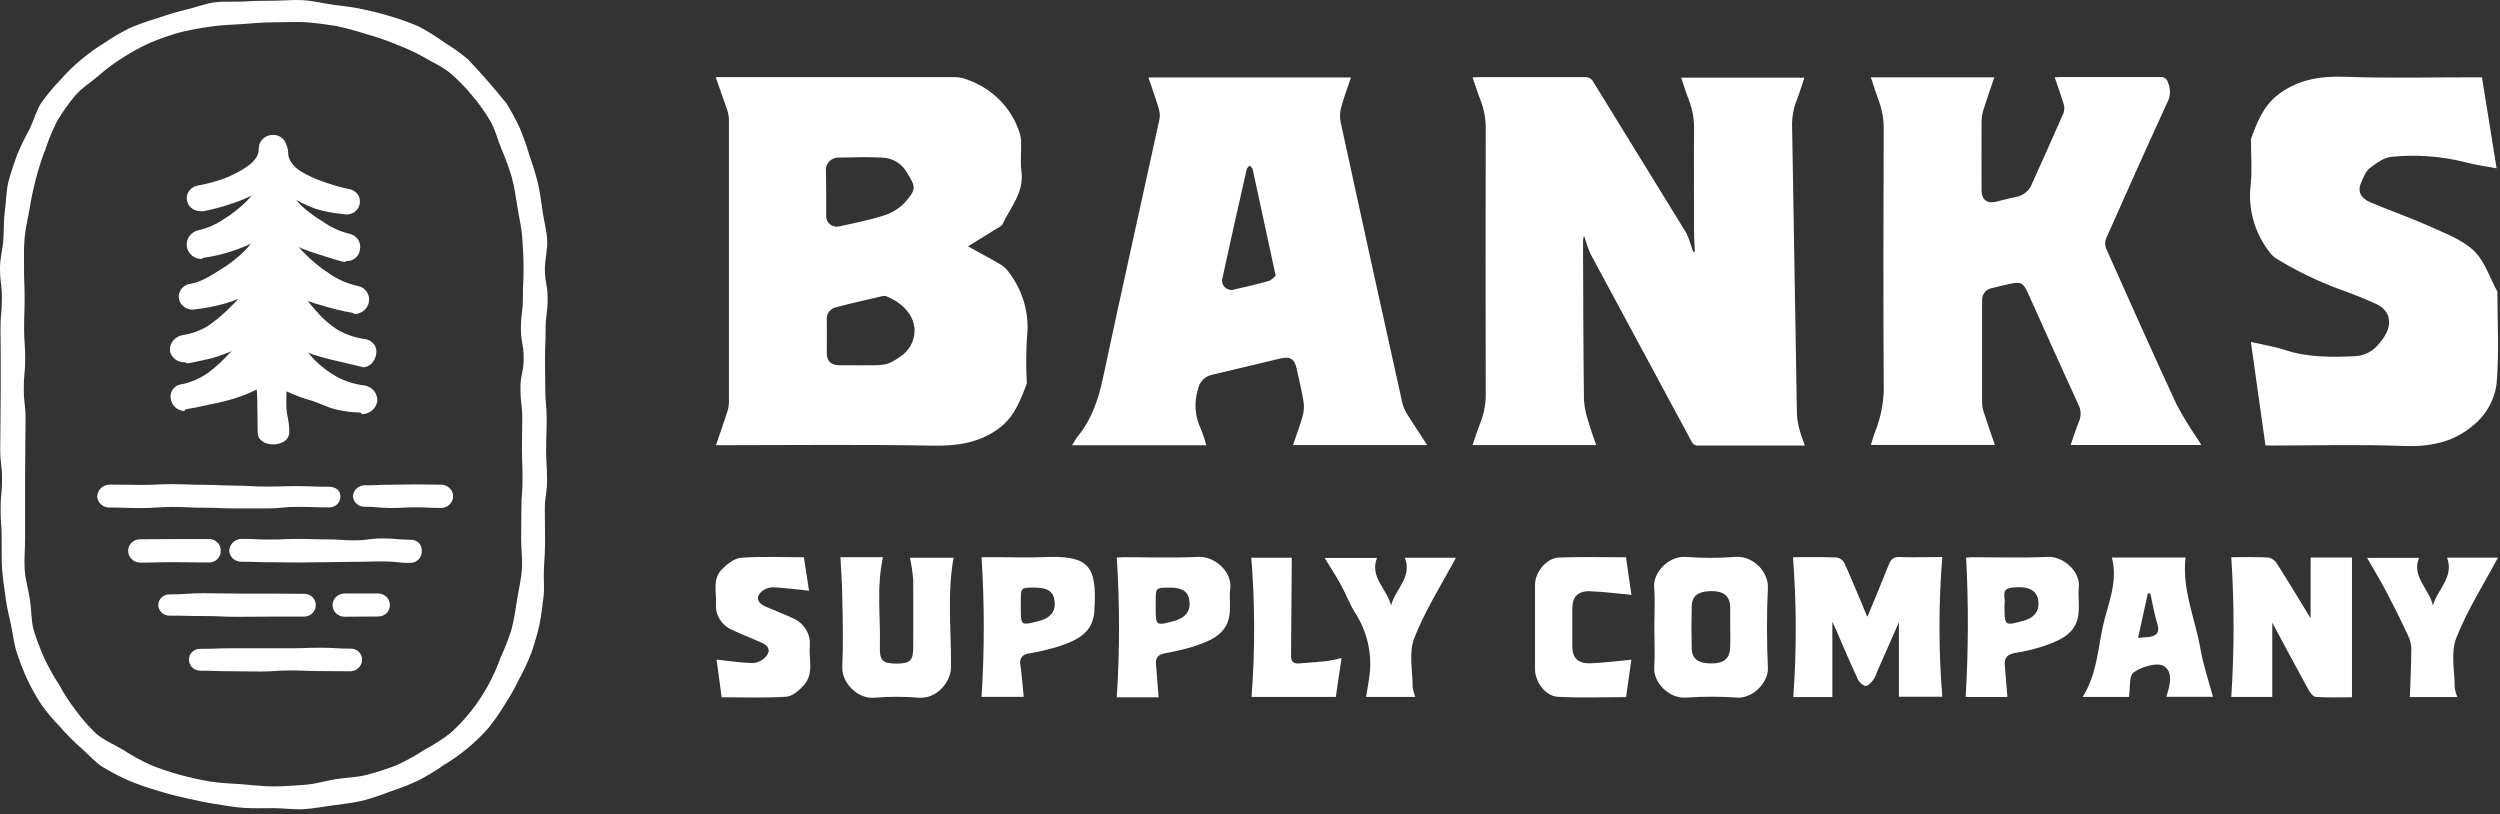 <svg width="221" height="72" viewBox="0 0 221 72" fill="none" xmlns="http://www.w3.org/2000/svg">
<rect x="0" y="0" width="221" height="72" fill="#333333" stroke="none"/>
<path d="M139.981 20.926C139.96 21.061 139.947 21.198 139.94 21.335C139.959 26.025 139.963 30.714 140.022 35.407C140.088 36.114 140.242 36.811 140.48 37.482C140.648 38.1 140.887 38.696 141.106 39.346H130.175C130.41 38.671 130.604 38.014 130.868 37.378C131.208 36.497 131.368 35.56 131.338 34.621C131.32 26.915 131.32 19.209 131.338 11.504C131.362 10.602 131.207 9.703 130.879 8.857C130.622 8.211 130.417 7.543 130.175 6.839C130.41 6.839 130.581 6.818 130.753 6.818C133.86 6.818 136.967 6.818 140.067 6.818C140.228 6.803 140.389 6.836 140.53 6.913C140.67 6.989 140.783 7.105 140.853 7.245C143.585 11.69 146.317 16.131 149.05 20.567C149.228 20.921 149.371 21.29 149.478 21.669C149.553 21.866 149.612 22.068 149.675 22.269L149.828 22.24C149.802 21.669 149.754 21.102 149.754 20.531C149.754 17.554 149.728 14.577 149.754 11.601C149.79 10.641 149.628 9.684 149.277 8.786C149.027 8.179 148.845 7.543 148.614 6.868H159.507C159.269 7.586 159.06 8.268 158.796 8.944C158.517 9.686 158.391 10.474 158.423 11.263C158.576 19.719 158.699 28.179 158.848 36.635C158.874 37.101 158.954 37.562 159.087 38.01C159.202 38.459 159.381 38.897 159.549 39.386H155.912C153.997 39.386 152.082 39.386 150.163 39.386C150.032 39.402 149.899 39.375 149.785 39.31C149.671 39.245 149.582 39.145 149.534 39.026C146.553 33.49 143.573 27.957 140.592 22.43C140.377 21.94 140.203 21.435 140.071 20.919L139.981 20.926Z" fill="white"/>
<path d="M63.266 6.817H63.977C70.818 6.817 77.659 6.817 84.502 6.817C84.889 6.839 85.268 6.931 85.62 7.086C86.632 7.455 87.548 8.031 88.306 8.775C89.064 9.519 89.644 10.413 90.009 11.395C90.148 11.719 90.235 12.061 90.266 12.411C90.299 13.33 90.18 14.267 90.296 15.176C90.534 17.018 89.32 18.328 88.619 19.826C88.545 19.991 88.299 20.091 88.12 20.203C87.304 20.713 86.481 21.215 85.572 21.775C86.6 22.346 87.554 22.853 88.478 23.398C88.75 23.568 88.984 23.789 89.167 24.048C90.452 25.723 91.029 27.807 90.78 29.876C90.706 31.117 90.698 32.361 90.758 33.603C90.776 33.715 90.776 33.829 90.758 33.941C90.214 35.359 89.677 36.813 88.407 37.786C86.652 39.147 84.629 39.438 82.394 39.395C76.276 39.28 70.158 39.355 64.037 39.355H63.292C63.639 38.339 63.977 37.381 64.29 36.415C64.386 36.129 64.436 35.831 64.439 35.531C64.439 27.223 64.439 18.915 64.439 10.608C64.433 10.308 64.382 10.011 64.287 9.725C63.948 8.784 63.612 7.826 63.266 6.817ZM75.978 32.293C78.351 32.293 78.385 32.336 79.581 31.531C79.944 31.292 80.246 30.976 80.464 30.608C80.682 30.24 80.811 29.829 80.84 29.406C80.937 27.829 79.644 26.695 78.31 26.174C78.216 26.149 78.117 26.149 78.023 26.174C76.66 26.494 75.289 26.795 73.925 27.158C73.673 27.208 73.449 27.345 73.294 27.544C73.14 27.742 73.066 27.988 73.087 28.235C73.109 29.233 73.087 30.232 73.087 31.23C73.087 31.923 73.459 32.285 74.204 32.289C74.808 32.296 75.393 32.293 75.967 32.293H75.978ZM73.035 16.996C73.035 17.714 73.035 18.432 73.035 19.151C73.036 19.283 73.068 19.413 73.128 19.532C73.188 19.651 73.274 19.756 73.381 19.84C73.488 19.923 73.612 19.983 73.746 20.014C73.879 20.046 74.018 20.049 74.152 20.023C75.423 19.729 76.716 19.499 77.949 19.104C78.699 18.901 79.38 18.51 79.923 17.973C81.041 16.709 80.996 16.573 80.095 15.129C79.873 14.774 79.562 14.478 79.191 14.269C78.82 14.059 78.401 13.943 77.971 13.93C76.727 13.865 75.475 13.912 74.227 13.93C74.064 13.915 73.899 13.936 73.745 13.99C73.591 14.043 73.451 14.129 73.335 14.241C73.219 14.353 73.13 14.487 73.074 14.636C73.019 14.784 72.997 14.943 73.012 15.1L73.035 16.996Z" fill="white"/>
<path d="M126.166 39.343H114.3C114.598 38.463 114.922 37.619 115.161 36.75C115.273 36.34 115.298 35.912 115.231 35.493C115.071 34.527 114.837 33.576 114.632 32.621C114.442 31.73 114.062 31.483 113.168 31.694L107.136 33.131C106.833 33.197 106.557 33.346 106.341 33.561C106.125 33.776 105.979 34.047 105.921 34.341C105.531 35.532 105.621 36.822 106.171 37.953C106.356 38.414 106.514 38.886 106.644 39.364H94.766C94.975 39.041 95.12 38.761 95.318 38.517C96.543 36.994 97.114 35.242 97.512 33.368C99.133 25.752 100.839 18.154 102.497 10.545C102.554 10.235 102.533 9.916 102.438 9.615C102.162 8.696 101.838 7.795 101.521 6.847H119.427C119.132 7.726 118.812 8.567 118.577 9.428C118.447 9.852 118.42 10.3 118.499 10.735C120.297 19.028 122.118 27.315 123.961 35.597C124.057 35.978 124.215 36.342 124.43 36.675C124.974 37.547 125.555 38.409 126.166 39.343ZM112.773 24.358C112.728 24.183 112.72 24.147 112.713 24.107C112.055 21.05 111.394 17.995 110.731 14.94C110.705 14.825 110.552 14.735 110.459 14.635C110.373 14.746 110.239 14.843 110.209 14.965C109.464 18.221 108.738 21.477 108.03 24.735C108.018 24.854 108.033 24.973 108.074 25.085C108.115 25.197 108.181 25.299 108.266 25.384C108.352 25.47 108.456 25.536 108.571 25.579C108.685 25.622 108.808 25.64 108.931 25.633C110.016 25.385 111.1 25.134 112.165 24.836C112.419 24.764 112.609 24.491 112.773 24.358Z" fill="white"/>
<path d="M165.383 6.839H176.299C175.975 7.783 175.651 8.699 175.36 9.629C175.244 9.985 175.18 10.355 175.17 10.728C175.152 12.764 175.17 14.796 175.17 16.832C175.17 17.654 175.658 18.027 176.463 17.83C177.033 17.694 177.581 17.532 178.173 17.428C178.501 17.37 178.806 17.23 179.061 17.024C179.316 16.818 179.511 16.551 179.626 16.25C180.558 14.178 181.489 12.107 182.402 10.027C182.499 9.77 182.51 9.491 182.435 9.227C182.201 8.433 181.914 7.654 181.634 6.835C181.839 6.835 182.007 6.81 182.145 6.81C185.077 6.81 188.009 6.81 190.941 6.81C191.1 6.791 191.26 6.829 191.39 6.918C191.521 7.006 191.613 7.138 191.649 7.288C191.776 7.579 191.835 7.894 191.82 8.209C191.805 8.525 191.717 8.833 191.563 9.112C189.738 13.087 187.953 17.083 186.18 21.08C186.068 21.366 186.068 21.681 186.18 21.966C188.233 26.566 190.278 31.166 192.402 35.741C192.944 36.762 193.546 37.754 194.205 38.71L194.6 39.338H183.05C183.292 38.638 183.497 37.942 183.777 37.277C183.883 37.038 183.934 36.78 183.926 36.52C183.918 36.261 183.852 36.006 183.732 35.773C182.219 32.487 180.751 29.184 179.261 25.888C178.851 24.983 178.639 24.879 177.652 25.101C177.138 25.216 176.623 25.327 176.109 25.46C175.85 25.504 175.616 25.637 175.452 25.836C175.288 26.035 175.205 26.284 175.219 26.538C175.219 29.57 175.219 32.603 175.219 35.636C175.225 35.918 175.277 36.196 175.372 36.462C175.681 37.41 176.009 38.355 176.348 39.335H165.383C165.517 38.936 165.614 38.545 165.756 38.178C166.323 36.775 166.583 35.274 166.519 33.769C166.478 26.365 166.49 18.965 166.519 11.561C166.547 10.621 166.386 9.685 166.046 8.803C165.815 8.178 165.618 7.532 165.383 6.839Z" fill="white"/>
<path d="M200.266 39.373C199.838 36.321 199.413 33.327 198.977 30.231C200.039 30.472 201.06 30.63 202.025 30.95C204.096 31.617 206.224 31.589 208.358 31.474C209.039 31.398 209.667 31.085 210.124 30.594C210.773 29.876 211.417 28.993 211.115 27.944C210.944 27.501 210.604 27.138 210.165 26.928C209.092 26.427 207.993 25.982 206.872 25.592C204.9 24.866 203.009 23.951 201.227 22.86C200.974 22.693 200.757 22.481 200.587 22.235C199.279 20.528 198.699 18.402 198.966 16.296C199.092 15.064 198.988 13.811 198.988 12.569C198.973 12.475 198.973 12.379 198.988 12.285C199.502 10.849 200.069 9.395 201.35 8.393C203.105 7.025 205.124 6.705 207.364 6.788C211.134 6.928 214.908 6.831 218.682 6.835H219.405C219.837 9.52 220.262 12.149 220.701 14.881C219.729 14.694 218.839 14.587 217.989 14.354C215.851 13.81 213.628 13.642 211.428 13.858C210.75 13.908 210.065 14.429 209.487 14.863C209.144 15.118 208.969 15.61 208.776 16.016C208.366 16.874 208.604 17.485 209.591 17.908C211.272 18.626 213.008 19.215 214.67 19.962C216.063 20.59 217.605 21.151 218.671 22.149C219.655 23.075 220.09 24.547 220.768 25.779C220.768 28.49 220.932 31.215 220.701 33.912C220.506 35.421 219.703 36.796 218.466 37.74C216.737 39.14 214.699 39.513 212.423 39.424C208.597 39.276 204.763 39.384 200.933 39.384L200.266 39.373Z" fill="white"/>
<path d="M24.18 71.439C23.311 71.439 22.432 71.475 21.549 71.417C20.666 71.36 19.813 71.191 18.941 71.058C18.07 70.925 17.231 70.731 16.378 70.537C15.524 70.356 14.679 70.133 13.848 69.869C13.008 69.626 12.183 69.336 11.378 69.001C10.578 68.646 9.803 68.242 9.057 67.79C8.334 67.327 7.779 66.641 7.116 66.07C6.469 65.508 5.867 64.901 5.313 64.254C4.711 63.639 4.157 62.982 3.655 62.289C3.19 61.571 2.773 60.825 2.407 60.056C2.054 59.281 1.745 58.487 1.483 57.679C1.226 56.907 1.151 56.056 0.961 55.198C0.782 54.404 0.589 53.586 0.481 52.717C0.369 51.909 0.235 51.076 0.179 50.203C0.13 49.388 0.149 48.544 0.149 47.672C0.149 46.34 0.052 46.34 0.052 45.007C0.052 43.675 0.179 43.675 0.179 42.343C0.179 41.011 0.019 41.015 0.019 39.682C0.019 38.35 0.045 38.35 0.045 37.018C0.045 35.686 0.063 35.686 0.063 34.354C0.063 33.022 0.063 33.018 0.063 31.686C0.063 30.354 0.045 30.354 0.045 29.021C0.045 27.689 0.168 27.689 0.168 26.357C0.168 25.025 0 25.022 0 23.689C0 22.817 0.25 21.98 0.298 21.176C0.354 20.303 0.32 19.456 0.428 18.663C0.548 17.794 0.548 16.932 0.726 16.149C0.92 15.294 1.241 14.494 1.498 13.722C1.824 12.934 2.197 12.166 2.615 11.42C2.988 10.626 3.204 9.783 3.651 9.09C4.148 8.392 4.696 7.73 5.29 7.108C5.854 6.467 6.465 5.867 7.12 5.312C7.779 4.761 8.479 4.255 9.214 3.8C9.928 3.316 10.675 2.877 11.449 2.486C12.25 2.148 13.071 1.855 13.908 1.61C14.726 1.321 15.559 1.071 16.404 0.863C17.261 0.669 18.088 0.328 18.953 0.21C19.817 0.091 20.718 0.185 21.587 0.131C22.455 0.077 23.345 0.063 24.195 0.063C25.044 0.063 25.938 -0.038 26.802 0.016C27.667 0.07 28.527 0.292 29.41 0.411C30.293 0.529 31.147 0.616 32.018 0.809C32.876 0.982 33.724 1.197 34.559 1.452C35.401 1.702 36.225 2.001 37.029 2.346C37.799 2.759 38.539 3.219 39.246 3.725C39.987 4.179 40.694 4.684 41.359 5.237C42.539 6.485 43.67 7.776 44.749 9.107C45.203 9.832 45.609 10.584 45.964 11.359C46.292 12.142 46.573 12.943 46.806 13.758C47.097 14.555 47.346 15.366 47.551 16.188C47.73 16.982 47.849 17.819 47.968 18.702C48.08 19.51 48.318 20.339 48.374 21.215C48.422 22.03 48.169 22.881 48.169 23.758C48.169 25.09 48.411 25.09 48.411 26.422C48.411 27.754 48.233 27.75 48.233 29.083C48.233 30.415 48.177 30.415 48.177 31.747C48.177 33.079 48.203 33.079 48.203 34.411C48.203 35.743 48.326 35.743 48.326 37.075C48.326 38.408 48.277 38.408 48.277 39.743C48.277 41.079 48.359 41.076 48.359 42.408C48.359 43.74 48.162 43.74 48.162 45.072C48.162 46.404 48.184 46.408 48.184 47.74C48.184 48.612 48.136 49.449 48.084 50.254C48.031 51.13 48.154 51.984 48.043 52.792C47.927 53.661 47.849 54.516 47.67 55.306C47.476 56.164 47.219 56.979 46.958 57.754C46.644 58.545 46.282 59.317 45.874 60.067C45.507 60.83 45.089 61.57 44.622 62.282C44.185 63.012 43.696 63.711 43.158 64.376C42.022 65.658 40.686 66.763 39.198 67.65C38.491 68.146 37.75 68.596 36.981 68.997C36.19 69.361 35.378 69.68 34.548 69.952C33.734 70.269 32.903 70.546 32.059 70.781C31.206 70.975 30.323 71.072 29.451 71.191C28.58 71.309 27.708 71.478 26.843 71.532C25.979 71.586 25.048 71.439 24.18 71.439ZM24.18 1.973C23.222 1.973 22.317 2.066 21.404 2.127C20.45 2.195 19.541 2.21 18.636 2.35C17.717 2.474 16.805 2.645 15.905 2.863C15.017 3.112 14.146 3.414 13.297 3.768C12.458 4.147 11.649 4.586 10.879 5.082C10.104 5.563 9.373 6.107 8.696 6.709C7.999 7.298 7.205 7.786 6.617 8.486C6.032 9.186 5.507 9.931 5.048 10.713C4.641 11.518 4.294 12.351 4.009 13.204C3.684 14.038 3.41 14.889 3.189 15.754C2.958 16.616 2.771 17.488 2.63 18.368C2.496 19.223 2.258 20.095 2.176 21.014C2.094 21.933 2.124 22.777 2.124 23.7C2.124 25.032 2.176 25.032 2.176 26.364C2.176 27.697 2.131 27.693 2.131 29.025C2.131 30.357 2.228 30.357 2.228 31.689C2.228 33.022 2.101 33.022 2.101 34.354C2.101 35.686 2.258 35.686 2.258 37.018C2.258 38.35 2.235 38.35 2.235 39.686C2.235 41.022 2.217 41.018 2.217 42.35C2.217 43.682 2.217 43.682 2.217 45.014C2.217 46.347 2.217 46.35 2.217 47.682C2.217 48.602 2.12 49.499 2.183 50.365C2.247 51.23 2.511 52.16 2.645 53.008C2.787 53.919 2.75 54.839 2.969 55.679C3.234 56.535 3.552 57.374 3.923 58.193C4.3 59.006 4.739 59.792 5.234 60.544C5.659 61.333 6.149 62.087 6.699 62.799C7.235 63.533 7.838 64.22 8.498 64.853C9.187 65.438 10.063 65.798 10.864 66.272C11.629 66.776 12.434 67.221 13.271 67.604C14.125 67.955 15.003 68.251 15.897 68.491C16.79 68.739 17.695 68.94 18.61 69.094C19.496 69.23 20.428 69.263 21.385 69.327C22.279 69.392 23.207 69.518 24.165 69.518C25.122 69.518 26.05 69.439 26.944 69.377C27.901 69.309 28.807 69.018 29.679 68.878C30.625 68.731 31.568 68.724 32.432 68.494C33.33 68.262 34.212 67.975 35.074 67.636C35.911 67.25 36.717 66.804 37.484 66.3C38.298 65.87 39.073 65.375 39.801 64.821C40.48 64.21 41.104 63.545 41.664 62.832C42.224 62.122 42.722 61.369 43.154 60.58C43.581 59.792 43.947 58.974 44.25 58.135C44.629 57.318 44.953 56.478 45.222 55.621C45.442 54.785 45.572 53.901 45.714 52.989C45.848 52.135 46.068 51.259 46.135 50.34C46.202 49.42 46.068 48.577 46.068 47.657C46.068 46.325 46.09 46.325 46.09 44.993C46.09 43.661 46.195 43.661 46.195 42.329C46.195 40.996 46.139 41 46.139 39.668C46.139 38.336 46.169 38.336 46.169 37.004C46.169 35.672 46.008 35.672 46.008 34.339C46.008 33.007 46.291 33.004 46.291 31.672C46.291 30.339 46.049 30.339 46.049 29.007C46.049 27.675 46.224 27.675 46.224 26.343C46.224 25.011 46.284 25.007 46.284 23.675C46.284 22.752 46.224 21.855 46.165 20.993C46.102 20.07 45.878 19.197 45.748 18.339C45.602 17.424 45.472 16.544 45.252 15.704C45 14.849 44.694 14.009 44.336 13.19C43.993 12.332 43.773 11.438 43.333 10.677C42.868 9.895 42.337 9.152 41.746 8.454C41.167 7.748 40.527 7.09 39.831 6.49C39.142 5.905 38.266 5.531 37.465 5.054C36.667 4.611 35.835 4.227 34.977 3.905C34.128 3.553 33.257 3.254 32.369 3.01C31.49 2.724 30.596 2.485 29.69 2.292C28.807 2.152 27.883 2.023 26.929 1.958C26.069 1.919 25.137 1.973 24.18 1.973Z" fill="white"/>
<path d="M24.15 39.284C23.457 39.284 22.779 38.946 22.779 38.224C22.779 36.928 22.745 36.928 22.745 35.632C22.745 34.336 22.634 34.336 22.634 33.04C22.634 31.743 23.006 31.743 23.006 30.447C23.006 29.151 23.107 29.151 23.107 27.855C23.107 26.558 22.801 26.558 22.801 25.258C22.801 23.959 22.801 23.962 22.801 22.666C22.801 21.37 22.801 21.37 22.801 20.073C22.801 18.777 22.671 18.774 22.671 17.477C22.671 16.181 22.812 16.177 22.812 14.881C22.821 14.538 22.966 14.211 23.218 13.967C23.469 13.724 23.808 13.583 24.165 13.574C24.858 13.574 25.145 14.16 25.145 14.881C25.145 16.177 25.212 16.177 25.212 17.47C25.212 18.763 25.212 18.77 25.212 20.066C25.212 21.363 25.64 21.363 25.64 22.659C25.64 23.955 25.42 23.955 25.42 25.251C25.42 26.547 25.577 26.547 25.577 27.844C25.577 29.14 25.387 29.14 25.387 30.436C25.387 31.733 25.342 31.736 25.342 33.032C25.342 34.329 25.309 34.329 25.309 35.629C25.309 36.928 25.573 36.928 25.573 38.224C25.547 38.946 24.843 39.284 24.15 39.284Z" fill="white"/>
<path d="M17.768 22.892C17.465 22.88 17.176 22.768 16.949 22.575C16.722 22.382 16.57 22.12 16.52 21.833C16.461 21.507 16.535 21.172 16.724 20.897C16.914 20.622 17.206 20.428 17.54 20.354C18.363 20.165 19.139 19.823 19.824 19.345C20.54 18.897 21.203 18.375 21.799 17.786C22.511 17.043 22.998 16.267 22.972 15.632C22.946 14.996 23.468 16.02 24.161 15.991C24.5 15.972 24.833 16.081 25.089 16.295C25.346 16.509 25.506 16.811 25.536 17.136C25.538 17.978 25.242 18.795 24.697 19.452C24.215 20.145 23.59 20.734 22.861 21.183C22.111 21.603 21.319 21.946 20.495 22.206C19.678 22.474 18.837 22.671 17.984 22.792C17.909 22.82 17.846 22.892 17.768 22.892Z" fill="white"/>
<path d="M17.052 27.37C16.757 27.379 16.469 27.284 16.241 27.102C16.014 26.922 15.862 26.667 15.815 26.386C15.792 26.233 15.802 26.077 15.843 25.927C15.884 25.778 15.956 25.638 16.054 25.516C16.152 25.394 16.275 25.293 16.416 25.217C16.556 25.142 16.71 25.095 16.87 25.079C17.663 24.957 18.542 24.44 19.414 23.883C20.216 23.398 20.957 22.825 21.623 22.178C22.458 21.316 22.92 20.418 22.894 19.818C22.868 19.151 23.468 20.651 24.161 20.623C24.494 20.596 24.825 20.698 25.081 20.906C25.336 21.114 25.496 21.411 25.524 21.732C25.542 22.629 25.206 23.499 24.585 24.167C23.989 24.839 23.263 25.393 22.447 25.797C21.64 26.213 20.794 26.555 19.921 26.82C19.046 27.072 18.149 27.247 17.242 27.345C17.179 27.356 17.116 27.365 17.052 27.37Z" fill="white"/>
<path d="M16.355 32.024C16.05 32.04 15.748 31.952 15.504 31.774C15.26 31.597 15.089 31.342 15.022 31.054C14.988 30.718 15.088 30.383 15.302 30.116C15.516 29.849 15.827 29.671 16.173 29.618C16.991 29.497 17.773 29.204 18.46 28.76C19.132 28.291 19.756 27.762 20.323 27.18C20.918 26.625 21.465 26.025 21.959 25.384C22.607 24.515 22.894 23.726 22.872 23.259C22.842 22.591 23.497 25.273 24.191 25.244C24.355 25.234 24.521 25.256 24.677 25.307C24.834 25.359 24.978 25.439 25.102 25.545C25.226 25.65 25.327 25.778 25.399 25.921C25.472 26.064 25.514 26.22 25.524 26.379C25.573 27.171 25.336 27.955 24.854 28.598C24.433 29.148 23.736 29.557 22.946 30.009C22.248 30.388 21.517 30.704 20.759 30.954C20.014 31.205 19.34 31.51 18.695 31.672C17.507 31.956 16.613 32.124 16.557 32.131C16.501 32.139 16.396 32.024 16.355 32.024Z" fill="white"/>
<path d="M30.659 23.079C30.588 23.079 30.502 23.172 30.431 23.158C30.156 23.111 29.165 22.817 27.965 22.415C27.14 22.172 26.343 21.848 25.588 21.445C24.848 21.014 24.207 20.441 23.707 19.761C23.206 19.086 22.962 18.266 23.014 17.438C23.013 17.283 23.045 17.129 23.109 16.987C23.172 16.844 23.266 16.716 23.384 16.61C23.501 16.504 23.64 16.423 23.792 16.371C23.944 16.32 24.105 16.299 24.265 16.31C24.959 16.339 25.543 15.255 25.514 15.923C25.484 16.59 25.86 17.359 26.568 18.117C27.186 18.69 27.867 19.197 28.599 19.628C29.282 20.113 30.058 20.463 30.882 20.659C31.042 20.694 31.192 20.758 31.326 20.849C31.459 20.941 31.572 21.056 31.659 21.19C31.745 21.323 31.804 21.472 31.83 21.628C31.857 21.783 31.851 21.942 31.814 22.095C31.78 22.367 31.643 22.617 31.431 22.799C31.218 22.98 30.943 23.08 30.659 23.079Z" fill="white"/>
<path d="M17.705 18.663C17.406 18.666 17.118 18.561 16.897 18.368C16.676 18.175 16.539 17.908 16.513 17.622C16.488 17.335 16.576 17.05 16.759 16.823C16.943 16.597 17.209 16.446 17.503 16.4C18.239 16.265 18.963 16.076 19.668 15.833C20.37 15.579 21.039 15.248 21.661 14.845C22.406 14.372 22.898 13.804 22.872 13.162C22.868 13.003 22.897 12.845 22.956 12.696C23.016 12.548 23.105 12.412 23.219 12.297C23.332 12.182 23.469 12.09 23.619 12.026C23.77 11.961 23.933 11.927 24.098 11.923C24.258 11.915 24.418 11.939 24.569 11.992C24.719 12.046 24.857 12.129 24.973 12.235C25.089 12.341 25.182 12.47 25.245 12.611C25.309 12.754 25.342 12.906 25.342 13.061C25.389 13.886 25.139 14.702 24.634 15.37C24.129 16.04 23.486 16.604 22.745 17.025C22 17.438 21.212 17.775 20.395 18.03C19.585 18.305 18.758 18.524 17.917 18.688C17.846 18.685 17.774 18.677 17.705 18.663Z" fill="white"/>
<path d="M30.595 18.964C30.526 18.956 30.458 18.943 30.39 18.925C29.528 18.861 28.677 18.701 27.853 18.447C27.048 18.142 26.276 17.759 25.551 17.305C24.807 16.887 24.16 16.327 23.647 15.661C23.148 14.985 22.904 14.165 22.954 13.337C22.952 13.182 22.984 13.027 23.047 12.883C23.109 12.74 23.202 12.61 23.319 12.503C23.436 12.395 23.575 12.312 23.727 12.259C23.879 12.205 24.041 12.183 24.202 12.192C24.541 12.199 24.863 12.333 25.101 12.566C25.338 12.798 25.472 13.111 25.473 13.438C25.446 14.081 25.867 14.688 26.613 15.162C27.25 15.542 27.93 15.851 28.639 16.084C29.34 16.341 30.06 16.547 30.793 16.702C30.95 16.719 31.102 16.766 31.239 16.842C31.377 16.918 31.497 17.02 31.591 17.142C31.686 17.265 31.754 17.404 31.79 17.553C31.826 17.701 31.831 17.855 31.802 18.005C31.756 18.279 31.608 18.527 31.386 18.703C31.164 18.879 30.883 18.972 30.595 18.964Z" fill="white"/>
<path d="M31.374 27.761C31.311 27.761 31.247 27.672 31.18 27.661C30.283 27.502 29.397 27.289 28.527 27.021C27.646 26.789 26.79 26.474 25.972 26.081C25.159 25.672 24.435 25.116 23.841 24.443C23.239 23.768 22.925 22.898 22.961 22.009C22.968 21.678 23.109 21.362 23.354 21.13C23.599 20.898 23.929 20.767 24.273 20.767C24.966 20.795 25.543 19.427 25.517 20.095C25.491 20.691 26.061 21.506 26.896 22.368C27.536 23.032 28.252 23.623 29.03 24.131C29.789 24.671 30.654 25.057 31.571 25.266C31.902 25.319 32.197 25.497 32.393 25.759C32.589 26.021 32.67 26.347 32.618 26.666C32.574 26.959 32.426 27.228 32.199 27.428C31.972 27.627 31.681 27.745 31.374 27.761Z" fill="white"/>
<path d="M32.09 32.465C32.034 32.465 31.963 32.418 31.903 32.411C31.844 32.404 30.964 32.192 29.776 31.905C29.063 31.752 28.359 31.562 27.667 31.337C26.915 31.062 26.193 30.717 25.51 30.307C24.804 29.941 24.179 29.446 23.669 28.849C23.147 28.236 22.861 27.467 22.861 26.673C22.878 26.513 22.927 26.358 23.007 26.216C23.087 26.075 23.195 25.95 23.326 25.85C23.456 25.75 23.607 25.675 23.767 25.632C23.928 25.588 24.096 25.576 24.262 25.596C24.955 25.621 25.596 22.476 25.566 23.143C25.566 23.485 25.816 24.371 26.427 25.43C26.844 26.156 27.343 26.834 27.917 27.452C28.459 28.103 29.1 28.672 29.817 29.14C30.565 29.573 31.396 29.857 32.261 29.973C32.419 29.992 32.571 30.043 32.708 30.121C32.844 30.199 32.963 30.303 33.056 30.427C33.15 30.552 33.215 30.693 33.25 30.843C33.284 30.992 33.286 31.147 33.256 31.298C33.166 31.908 32.708 32.465 32.09 32.465Z" fill="white"/>
<path d="M16.274 36.333C15.971 36.313 15.685 36.19 15.469 35.985C15.252 35.78 15.119 35.507 15.093 35.216C15.066 35.068 15.072 34.916 15.11 34.771C15.148 34.625 15.217 34.489 15.313 34.371C15.409 34.252 15.529 34.155 15.666 34.084C15.804 34.013 15.955 33.97 16.11 33.959C16.932 33.786 17.706 33.447 18.383 32.964C19.035 32.477 19.639 31.931 20.186 31.334C20.781 30.788 21.329 30.196 21.825 29.564C22.473 28.692 22.801 27.93 22.779 27.463C22.749 26.796 23.405 29.524 24.098 29.499C24.259 29.484 24.422 29.499 24.577 29.545C24.731 29.591 24.875 29.667 24.999 29.767C25.123 29.867 25.225 29.991 25.299 30.13C25.372 30.269 25.416 30.421 25.428 30.577C25.486 31.37 25.255 32.159 24.776 32.806C24.264 33.425 23.631 33.94 22.913 34.322C22.198 34.692 21.45 34.998 20.678 35.237C19.98 35.447 19.271 35.619 18.554 35.754C17.362 36.038 16.475 36.171 16.419 36.178C16.363 36.185 16.33 36.333 16.274 36.333Z" fill="white"/>
<path d="M32.026 36.616C31.966 36.616 31.914 36.476 31.854 36.469C31.122 36.454 30.393 36.361 29.682 36.192C29.041 36.038 28.36 35.697 27.629 35.442C26.852 35.23 26.096 34.953 25.368 34.616C24.688 34.195 24.104 33.644 23.654 32.996C23.123 32.395 22.827 31.632 22.82 30.842C22.845 30.512 23.005 30.205 23.263 29.987C23.522 29.77 23.859 29.659 24.202 29.678C24.895 29.707 25.439 26.645 25.409 27.312C25.518 28.143 25.811 28.942 26.27 29.654C26.671 30.398 27.159 31.096 27.723 31.736C28.32 32.349 29.006 32.875 29.761 33.298C30.515 33.71 31.347 33.973 32.208 34.07C32.553 34.124 32.862 34.303 33.074 34.57C33.286 34.837 33.384 35.172 33.348 35.506C33.291 35.808 33.129 36.083 32.889 36.284C32.648 36.486 32.344 36.603 32.026 36.616Z" fill="white"/>
<path d="M29.086 44.853C27.704 44.853 27.704 44.807 26.318 44.807C24.932 44.807 24.932 44.943 23.55 44.943H20.778C19.392 44.943 19.392 44.882 18.009 44.882C16.627 44.882 16.624 44.814 15.238 44.814C13.852 44.814 13.852 44.914 12.466 44.914C11.08 44.914 11.08 44.864 9.694 44.864C9.414 44.873 9.142 44.775 8.937 44.593C8.731 44.41 8.608 44.157 8.595 43.887C8.602 43.61 8.721 43.346 8.926 43.15C9.131 42.955 9.406 42.843 9.694 42.839C11.076 42.839 11.076 42.86 12.462 42.867C13.848 42.875 13.844 42.792 15.226 42.799C16.609 42.806 16.609 42.853 17.995 42.857C19.381 42.86 19.377 42.921 20.759 42.928C22.141 42.936 22.145 43.008 23.527 43.015C24.91 43.022 24.913 42.968 26.295 42.975C27.678 42.983 27.681 43.026 29.064 43.029C29.645 43.029 30.092 43.327 30.092 43.887C30.095 44.015 30.071 44.143 30.021 44.261C29.972 44.38 29.898 44.488 29.804 44.578C29.71 44.669 29.598 44.739 29.474 44.787C29.351 44.834 29.219 44.857 29.086 44.853Z" fill="white"/>
<path d="M36.322 49.762C35.078 49.762 35.078 49.629 33.83 49.629C32.581 49.629 32.581 49.665 31.337 49.665C30.093 49.665 30.089 49.697 28.845 49.697C27.6 49.697 27.597 49.726 26.349 49.726C25.1 49.726 25.1 49.701 23.852 49.701C22.604 49.701 22.604 49.658 21.356 49.658C21.078 49.667 20.808 49.571 20.603 49.389C20.399 49.208 20.277 48.956 20.264 48.688C20.271 48.411 20.388 48.147 20.591 47.951C20.795 47.755 21.069 47.642 21.356 47.636C22.604 47.636 22.604 47.697 23.852 47.697C25.1 47.697 25.097 47.64 26.345 47.64C27.593 47.64 27.589 47.679 28.837 47.679C30.085 47.679 30.081 47.765 31.33 47.765C32.578 47.765 32.578 47.596 33.826 47.596C35.074 47.596 35.074 47.715 36.322 47.715C36.453 47.713 36.583 47.737 36.704 47.785C36.825 47.834 36.934 47.907 37.025 47.998C37.115 48.09 37.184 48.198 37.229 48.317C37.274 48.436 37.292 48.562 37.283 48.688C37.293 48.819 37.277 48.952 37.234 49.077C37.191 49.202 37.123 49.317 37.034 49.417C36.944 49.517 36.836 49.598 36.714 49.658C36.591 49.717 36.458 49.752 36.322 49.762Z" fill="white"/>
<path d="M26.885 54.508C25.394 54.508 25.394 54.508 23.927 54.508C22.459 54.508 22.436 54.526 20.968 54.526C19.5 54.526 19.478 54.458 17.988 54.458C16.497 54.458 16.497 54.422 15.03 54.422C14.896 54.43 14.763 54.412 14.638 54.368C14.512 54.325 14.398 54.257 14.301 54.169C14.204 54.081 14.126 53.974 14.073 53.857C14.021 53.739 13.993 53.612 13.993 53.483C13.993 53.355 14.021 53.228 14.073 53.11C14.126 52.992 14.204 52.886 14.301 52.798C14.398 52.71 14.512 52.642 14.638 52.598C14.763 52.555 14.896 52.536 15.03 52.544C16.52 52.544 16.52 52.44 17.988 52.44C19.456 52.44 19.478 52.472 20.946 52.472C22.414 52.472 22.436 52.472 23.904 52.472C25.372 52.472 25.394 52.494 26.885 52.494C27.021 52.493 27.155 52.518 27.281 52.568C27.407 52.618 27.521 52.692 27.617 52.785C27.712 52.878 27.788 52.988 27.839 53.11C27.89 53.231 27.915 53.361 27.913 53.492C27.915 53.624 27.891 53.755 27.84 53.878C27.79 54.001 27.715 54.113 27.619 54.207C27.523 54.302 27.409 54.377 27.283 54.429C27.157 54.48 27.022 54.507 26.885 54.508Z" fill="white"/>
<path d="M30.972 59.342C29.646 59.342 29.646 59.323 28.323 59.323C27.001 59.323 26.997 59.266 25.674 59.266C24.352 59.266 24.352 59.363 23.025 59.363C21.699 59.363 21.699 59.338 20.373 59.338C19.046 59.338 19.05 59.291 17.724 59.291C17.589 59.293 17.455 59.269 17.33 59.22C17.206 59.171 17.092 59.098 16.997 59.006C16.902 58.914 16.828 58.804 16.778 58.683C16.728 58.563 16.703 58.434 16.707 58.304C16.704 58.176 16.729 58.049 16.78 57.931C16.831 57.813 16.907 57.707 17.002 57.618C17.097 57.53 17.211 57.461 17.335 57.416C17.459 57.372 17.591 57.352 17.724 57.359C19.046 57.359 19.046 57.309 20.373 57.309H23.018C24.344 57.309 24.344 57.309 25.667 57.309C26.989 57.309 26.993 57.259 28.32 57.259C29.646 57.259 29.646 57.338 30.972 57.338C31.106 57.333 31.24 57.353 31.366 57.399C31.491 57.445 31.606 57.516 31.702 57.606C31.799 57.696 31.875 57.804 31.927 57.923C31.979 58.042 32.005 58.171 32.004 58.3C32.009 58.57 31.904 58.83 31.71 59.025C31.517 59.22 31.252 59.334 30.972 59.342Z" fill="white"/>
<path d="M38.996 44.9C37.879 44.9 37.879 44.849 36.761 44.846C35.643 44.842 35.643 44.914 34.526 44.907C33.408 44.9 33.408 44.799 32.29 44.795C32.156 44.806 32.021 44.79 31.893 44.749C31.765 44.708 31.646 44.643 31.545 44.557C31.444 44.471 31.361 44.367 31.302 44.25C31.243 44.133 31.209 44.006 31.202 43.876C31.207 43.744 31.238 43.613 31.295 43.492C31.351 43.372 31.432 43.263 31.533 43.172C31.633 43.081 31.751 43.011 31.88 42.964C32.008 42.917 32.145 42.895 32.283 42.9C33.401 42.9 33.401 42.849 34.518 42.849C35.636 42.849 35.636 42.821 36.754 42.821C37.871 42.821 37.871 42.846 38.989 42.846C39.272 42.846 39.543 42.954 39.742 43.147C39.942 43.339 40.055 43.6 40.055 43.873C40.055 44.145 39.942 44.406 39.742 44.599C39.543 44.791 39.272 44.9 38.989 44.9H38.996Z" fill="white"/>
<path d="M18.509 49.725C16.974 49.725 16.974 49.697 15.44 49.697C13.905 49.697 13.905 49.736 12.37 49.736C12.089 49.727 11.822 49.612 11.628 49.416C11.434 49.22 11.327 48.959 11.33 48.688C11.329 48.555 11.355 48.424 11.407 48.301C11.459 48.178 11.535 48.066 11.632 47.972C11.728 47.878 11.843 47.803 11.97 47.751C12.096 47.7 12.232 47.673 12.37 47.672C13.905 47.672 13.905 47.654 15.44 47.654C16.974 47.654 16.974 47.654 18.509 47.654C18.645 47.656 18.779 47.685 18.903 47.738C19.027 47.791 19.139 47.868 19.232 47.963C19.325 48.059 19.397 48.171 19.444 48.293C19.492 48.416 19.514 48.546 19.508 48.677C19.515 48.809 19.495 48.942 19.449 49.067C19.403 49.191 19.331 49.306 19.238 49.404C19.145 49.502 19.032 49.58 18.907 49.636C18.782 49.691 18.647 49.721 18.509 49.725Z" fill="white"/>
<path d="M33.442 54.498C31.952 54.498 31.952 54.519 30.462 54.519C30.179 54.519 29.908 54.411 29.708 54.218C29.508 54.026 29.396 53.764 29.396 53.492C29.396 53.22 29.508 52.959 29.708 52.766C29.908 52.573 30.179 52.465 30.462 52.465C31.952 52.465 31.952 52.465 33.442 52.465C33.579 52.467 33.714 52.496 33.839 52.548C33.965 52.601 34.078 52.677 34.173 52.772C34.268 52.867 34.342 52.98 34.392 53.103C34.442 53.225 34.466 53.357 34.463 53.489C34.466 53.62 34.443 53.751 34.393 53.873C34.343 53.995 34.269 54.106 34.173 54.2C34.078 54.294 33.965 54.369 33.839 54.42C33.713 54.471 33.578 54.498 33.442 54.498Z" fill="white"/>
<path d="M158.501 49.255C159.72 49.255 161.053 49.23 162.387 49.281C162.53 49.31 162.664 49.371 162.779 49.458C162.894 49.545 162.987 49.657 163.05 49.783C163.795 51.435 164.466 53.105 165.073 54.537C165.64 53.159 166.325 51.539 166.973 49.905C167.156 49.449 167.376 49.22 167.935 49.241C169.209 49.288 170.487 49.241 171.701 49.241C171.364 53.351 171.364 57.48 171.701 61.59H167.864V55.004C167.23 56.441 166.598 57.877 165.967 59.313C165.892 59.564 165.784 59.806 165.647 60.031C165.453 60.276 165.185 60.624 164.943 60.631C164.701 60.638 164.354 60.311 164.235 60.053C163.553 58.592 162.931 57.105 162.286 55.626C162.186 55.392 162.07 55.162 161.981 54.972V61.622H158.527C158.825 57.504 158.816 53.372 158.501 49.255Z" fill="white"/>
<path d="M204.26 49.288H207.915V61.64C206.961 61.64 205.844 61.673 204.73 61.612C204.506 61.612 204.23 61.253 204.096 61.019C203.012 59.048 201.958 57.069 200.87 55.044V61.608H197.245C197.515 57.495 197.515 53.369 197.245 49.256C198.243 49.256 199.398 49.22 200.553 49.285C200.71 49.327 200.857 49.398 200.985 49.495C201.113 49.593 201.22 49.714 201.298 49.852C202.289 51.407 203.239 52.987 204.256 54.653L204.26 49.288Z" fill="white"/>
<path d="M146.244 55.456C146.244 54.282 146.322 53.101 146.226 51.934C146.11 50.58 147.548 49.122 149.016 49.23C150.47 49.343 151.932 49.343 153.386 49.23C154.958 49.097 156.367 50.559 156.281 52.002C156.166 54.347 156.184 56.702 156.281 59.051C156.333 60.365 154.906 61.751 153.587 61.668C152.074 61.562 150.555 61.562 149.042 61.668C147.552 61.78 146.132 60.325 146.233 58.983C146.311 57.826 146.244 56.634 146.244 55.456ZM152.95 55.525C152.95 54.896 152.95 54.268 152.95 53.639C152.92 52.706 152.391 52.261 151.33 52.253C150.16 52.253 149.575 52.645 149.549 53.575C149.515 54.828 149.515 56.088 149.549 57.342C149.579 58.271 150.164 58.663 151.341 58.648C152.362 58.648 152.902 58.2 152.943 57.324C152.976 56.724 152.954 56.124 152.954 55.525H152.95Z" fill="white"/>
<path d="M186.69 49.286H193.202C192.871 52.123 194.063 54.715 194.529 57.408C194.775 58.819 195.248 60.195 195.624 61.595H191.5C191.824 60.622 192.148 59.373 191.258 58.866C190.665 58.532 189.316 58.942 188.624 59.434C188.184 59.746 188.325 60.819 188.199 61.609H184.101C185.323 59.692 185.438 57.541 185.863 55.505C186.288 53.469 187.271 51.516 186.69 49.286ZM190.095 52.478L189.868 52.45L189.004 56.392C189.428 56.356 189.656 56.342 189.879 56.317C190.624 56.241 190.96 55.94 190.706 55.143C190.434 54.263 190.293 53.362 190.095 52.478Z" fill="white"/>
<path d="M74.294 49.257H78.057C77.461 51.932 77.856 54.585 77.781 57.224C77.748 58.391 78.046 58.661 79.238 58.661C80.43 58.661 80.728 58.42 80.728 57.275C80.728 55.271 80.751 53.264 80.728 51.26C80.675 50.603 80.579 49.949 80.441 49.303H84.297C83.716 52.535 84.093 55.727 84.074 58.919C84.074 60.323 82.777 61.792 81.242 61.677C79.938 61.567 78.627 61.567 77.323 61.677C75.732 61.817 74.394 60.28 74.458 58.952C74.551 56.919 74.503 54.883 74.458 52.847C74.454 51.68 74.357 50.52 74.294 49.257Z" fill="white"/>
<path d="M177.454 61.615H173.765C174.008 57.512 174.022 53.399 173.806 49.295C173.844 49.295 174.093 49.259 174.339 49.259C176.575 49.259 178.81 49.331 181.027 49.23C182.435 49.166 183.903 50.559 183.769 51.877C183.676 52.814 183.888 53.805 183.661 54.699C183.288 56.168 181.895 56.688 180.576 57.144C179.786 57.397 178.976 57.588 178.154 57.715C177.491 57.834 177.152 58.125 177.223 58.81C177.305 59.712 177.372 60.617 177.454 61.615ZM177.197 53.503C177.197 55.338 177.197 55.338 178.855 54.882C179.909 54.591 180.345 53.934 180.166 52.983C179.987 52.128 179.246 51.791 177.867 51.945C176.779 52.067 177.342 52.893 177.197 53.417C177.192 53.451 177.192 53.484 177.197 53.518V53.503Z" fill="white"/>
<path d="M102.419 61.644H98.723C98.988 57.531 98.988 53.407 98.723 49.295C98.801 49.295 99.051 49.259 99.301 49.256C101.499 49.256 103.704 49.338 105.895 49.227C107.385 49.148 108.939 50.552 108.753 52.035C108.641 52.936 108.846 53.898 108.607 54.757C108.201 56.218 106.8 56.714 105.481 57.159C104.659 57.406 103.822 57.603 102.974 57.748C102.426 57.859 102.136 58.107 102.188 58.692C102.262 59.651 102.33 60.609 102.419 61.644ZM103.388 51.949C102.166 51.949 102.166 51.949 102.166 53.141V53.737C102.166 55.331 102.166 55.331 103.786 54.897C104.796 54.627 105.277 53.999 105.139 53.101C105.027 52.272 104.513 51.941 103.38 51.941L103.388 51.949Z" fill="white"/>
<path d="M90.496 61.604H86.77C87.031 57.492 87.031 53.368 86.77 49.256H88.44C89.658 49.256 90.88 49.306 92.094 49.256C96.211 49.055 96.975 49.924 96.752 53.809C96.746 54.233 96.668 54.652 96.521 55.051C95.973 56.312 94.736 56.75 93.54 57.159C92.685 57.417 91.814 57.622 90.932 57.773C90.82 57.779 90.71 57.807 90.609 57.857C90.509 57.906 90.421 57.976 90.35 58.06C90.28 58.145 90.229 58.243 90.201 58.349C90.172 58.454 90.168 58.564 90.187 58.671C90.329 59.622 90.396 60.581 90.496 61.604ZM91.45 51.942C90.258 51.942 90.243 51.942 90.239 53.066V53.748C90.239 55.299 90.239 55.299 91.8 54.908C92.884 54.635 93.361 54.024 93.22 53.077C93.104 52.269 92.579 51.942 91.431 51.942H91.45Z" fill="white"/>
<path d="M63.795 61.638L63.344 58.306C64.495 58.431 65.516 58.596 66.544 58.618C66.973 58.584 67.373 58.394 67.662 58.087C68.154 57.566 67.997 57.106 67.33 56.812C66.47 56.428 65.591 56.094 64.722 55.684C64.258 55.485 63.87 55.15 63.614 54.727C63.358 54.303 63.247 53.813 63.295 53.325C63.329 52.313 62.986 51.196 63.791 50.356C64.242 49.885 64.909 49.354 65.508 49.307C67.334 49.171 69.182 49.261 71.064 49.261L71.518 52.219C70.4 52.104 69.424 51.979 68.433 51.918C68.11 51.904 67.79 51.985 67.517 52.151C66.772 52.636 66.842 53.261 67.666 53.616C68.489 53.972 69.249 54.262 70.028 54.621C70.54 54.826 70.968 55.187 71.248 55.647C71.529 56.108 71.646 56.644 71.581 57.175C71.507 58.32 71.954 59.577 71.06 60.568C70.657 61.017 70.058 61.552 69.514 61.588C67.64 61.713 65.74 61.638 63.795 61.638Z" fill="white"/>
<path d="M144.217 52.581C142.917 52.463 141.744 52.312 140.57 52.265C139.501 52.226 139.001 52.746 138.99 53.788C138.99 54.908 138.99 56.025 138.99 57.145C138.99 58.172 139.512 58.678 140.603 58.635C141.773 58.589 142.939 58.438 144.214 58.319C144.061 59.397 143.908 60.474 143.744 61.626C141.714 61.626 139.702 61.709 137.697 61.594C136.606 61.533 135.704 60.28 135.697 59.174C135.697 56.679 135.697 54.185 135.697 51.691C135.697 50.563 136.714 49.328 137.82 49.285C139.776 49.21 141.736 49.264 143.737 49.264C143.904 50.398 144.057 51.468 144.217 52.581Z" fill="white"/>
<path d="M125.112 61.606H120.76C120.865 60.952 120.988 60.338 121.062 59.721C121.311 57.776 120.858 55.809 119.78 54.148C119.289 53.369 118.972 52.489 118.525 51.678C118.078 50.866 117.586 50.119 117.098 49.322H121.725C121.055 50.995 122.612 52.072 122.97 53.523C123.342 52.087 124.877 51.01 124.184 49.304H128.703C127.463 51.631 125.987 53.932 125.019 56.414C124.512 57.706 124.881 59.326 124.885 60.794C124.927 61.072 125.003 61.345 125.112 61.606Z" fill="white"/>
<path d="M217.233 61.623H213.03C213.079 60.187 213.153 58.79 213.161 57.383C213.153 56.959 213.051 56.541 212.863 56.158C212.252 54.851 211.61 53.559 210.937 52.28C210.404 51.275 209.819 50.298 209.249 49.314H213.839C213.168 51.002 214.759 52.069 215.068 53.533C215.463 52.097 216.961 51.02 216.324 49.3H220.817C219.576 51.63 218.101 53.932 217.129 56.417C216.626 57.713 216.998 59.329 216.998 60.801C217.041 61.083 217.12 61.36 217.233 61.623Z" fill="white"/>
<path d="M110.615 49.304H114.195C114.173 52.23 114.158 55.11 114.128 57.99C114.128 58.471 114.34 58.683 114.829 58.647C115.652 58.586 116.479 58.529 117.302 58.442C117.736 58.373 118.167 58.284 118.591 58.173C118.413 59.401 118.252 60.489 118.088 61.609H110.637C110.95 57.513 110.943 53.399 110.615 49.304Z" fill="white"/>
</svg>
